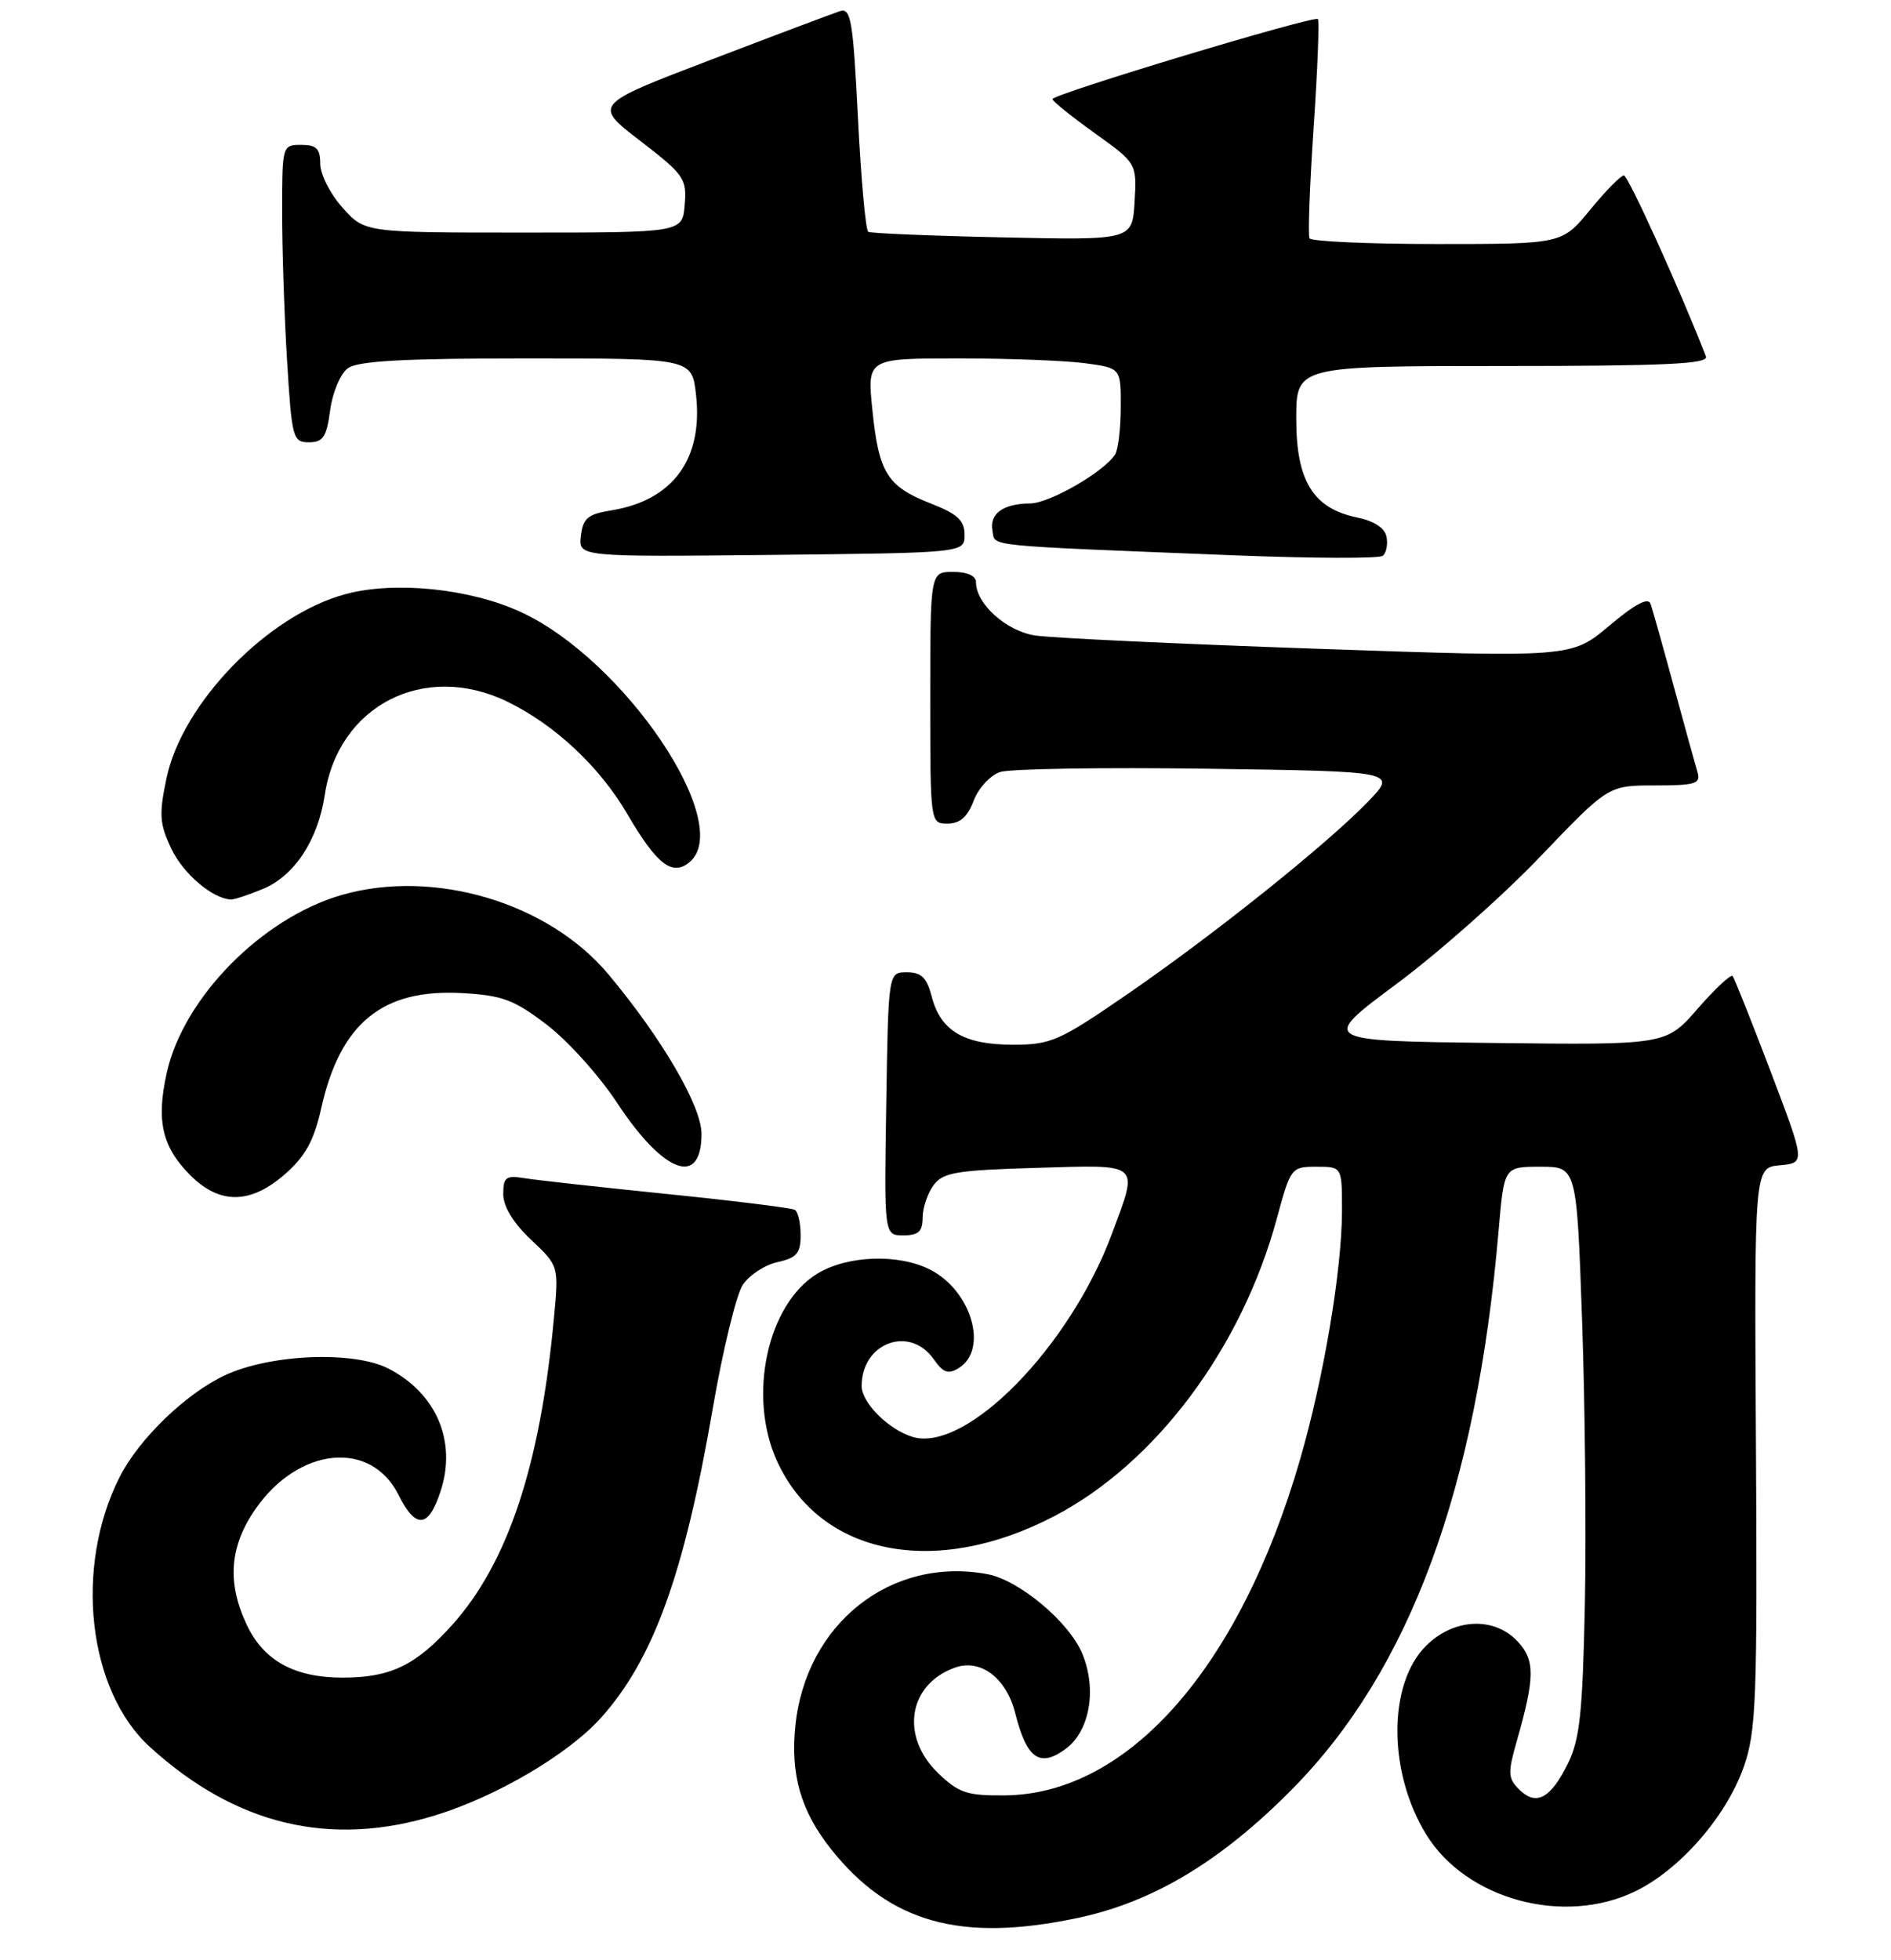 <?xml version="1.0" encoding="UTF-8" standalone="no"?>
<!DOCTYPE svg PUBLIC "-//W3C//DTD SVG 1.1//EN" "http://www.w3.org/Graphics/SVG/1.1/DTD/svg11.dtd" >
<svg xmlns="http://www.w3.org/2000/svg" xmlns:xlink="http://www.w3.org/1999/xlink" version="1.1" viewBox="0 0 248 257">
 <g >
 <path fill="currentColor"
d=" M 141.35 251.51 C 151.26 249.41 160.14 244.07 169.50 234.59 C 184.91 218.97 193.65 195.27 196.55 161.25 C 197.26 153.00 197.26 153.00 202.02 153.00 C 206.78 153.00 206.78 153.00 207.49 173.25 C 207.88 184.39 208.04 201.15 207.85 210.50 C 207.55 224.73 207.19 228.13 205.59 231.34 C 203.33 235.89 201.44 236.87 199.21 234.64 C 197.76 233.19 197.73 232.48 198.94 228.26 C 201.31 219.94 201.33 217.70 199.03 215.25 C 195.94 211.95 190.64 212.21 187.01 215.84 C 181.99 220.86 182.02 232.43 187.07 240.61 C 192.31 249.09 205.08 252.56 214.44 248.03 C 220.33 245.18 226.42 238.18 228.70 231.67 C 230.32 227.00 230.48 222.94 230.29 189.81 C 230.07 153.12 230.07 153.12 233.42 152.81 C 236.77 152.50 236.77 152.50 232.21 140.50 C 229.70 133.90 227.46 128.28 227.23 128.00 C 227.00 127.72 224.94 129.65 222.65 132.27 C 218.50 137.04 218.50 137.04 195.80 136.77 C 173.11 136.50 173.11 136.50 183.11 129.06 C 188.62 124.97 197.13 117.44 202.02 112.31 C 210.93 103.00 210.93 103.00 217.03 103.00 C 222.37 103.00 223.07 102.78 222.62 101.25 C 222.33 100.29 220.93 95.22 219.51 90.00 C 218.09 84.78 216.72 79.91 216.47 79.19 C 216.16 78.29 214.42 79.22 211.06 82.05 C 206.10 86.23 206.10 86.23 172.80 85.08 C 154.48 84.44 137.80 83.66 135.72 83.33 C 131.94 82.73 128.00 79.18 128.00 76.37 C 128.00 75.51 126.87 75.00 125.00 75.00 C 122.00 75.00 122.00 75.00 122.00 91.50 C 122.00 108.00 122.00 108.00 124.28 108.00 C 125.90 108.00 126.89 107.13 127.69 105.01 C 128.31 103.36 129.87 101.67 131.16 101.24 C 132.45 100.81 144.69 100.62 158.38 100.81 C 183.25 101.16 183.25 101.16 179.38 105.16 C 173.90 110.81 159.20 122.57 147.86 130.37 C 138.91 136.53 137.84 137.00 132.83 137.00 C 126.43 137.00 123.36 135.19 122.20 130.71 C 121.55 128.20 120.84 127.50 118.94 127.50 C 116.50 127.50 116.50 127.50 116.23 144.75 C 115.95 162.00 115.95 162.00 118.48 162.00 C 120.45 162.00 121.00 161.49 121.00 159.69 C 121.00 158.42 121.64 156.51 122.42 155.44 C 123.66 153.75 125.36 153.46 135.92 153.15 C 149.77 152.74 149.32 152.35 145.86 161.71 C 140.34 176.63 126.69 190.55 119.68 188.43 C 116.53 187.47 113.00 183.95 113.00 181.76 C 113.00 176.09 119.30 173.74 122.45 178.24 C 123.71 180.04 124.36 180.26 125.76 179.39 C 129.64 176.96 127.42 169.30 122.03 166.52 C 117.89 164.38 111.16 164.61 107.19 167.02 C 100.63 171.03 98.03 183.06 101.89 191.57 C 107.54 204.00 122.69 207.00 138.35 198.78 C 151.63 191.81 162.87 176.75 167.47 159.73 C 169.26 153.12 169.36 153.00 172.65 153.00 C 176.00 153.00 176.00 153.00 176.00 158.75 C 175.99 166.54 173.61 180.67 170.49 191.43 C 162.60 218.65 148.01 235.26 131.82 235.44 C 126.85 235.49 125.75 235.13 123.07 232.56 C 118.02 227.73 119.10 220.86 125.26 218.68 C 128.60 217.49 131.98 220.05 133.14 224.64 C 134.65 230.66 136.37 231.86 139.80 229.31 C 142.92 226.99 143.87 221.52 141.95 216.88 C 140.22 212.70 133.68 207.22 129.50 206.43 C 116.88 204.07 105.69 212.89 104.31 226.31 C 103.65 232.73 105.03 237.50 108.99 242.49 C 116.68 252.16 126.01 254.76 141.35 251.51 Z  M 57.14 238.04 C 65.22 235.54 74.54 230.04 78.84 225.24 C 85.71 217.56 89.73 206.43 93.48 184.68 C 94.79 177.07 96.56 169.80 97.40 168.51 C 98.24 167.23 100.30 165.87 101.97 165.51 C 104.48 164.95 105.00 164.35 105.00 161.98 C 105.00 160.41 104.66 158.91 104.25 158.66 C 103.84 158.41 96.30 157.47 87.50 156.58 C 78.70 155.68 70.26 154.75 68.75 154.50 C 66.35 154.11 66.00 154.38 66.00 156.59 C 66.00 158.22 67.31 160.37 69.64 162.57 C 73.29 166.01 73.29 166.01 72.65 172.82 C 70.85 192.22 66.59 205.02 59.22 213.18 C 54.50 218.41 51.16 220.00 44.95 220.00 C 38.64 220.00 34.60 217.79 32.38 213.11 C 29.73 207.53 30.10 202.75 33.56 197.81 C 39.22 189.73 48.65 188.82 52.25 196.01 C 54.52 200.56 56.19 200.42 57.78 195.56 C 59.92 189.03 57.25 182.73 50.96 179.48 C 46.39 177.12 35.48 177.56 29.50 180.35 C 24.38 182.74 18.22 188.69 15.69 193.69 C 9.70 205.52 11.51 221.67 19.66 229.09 C 30.91 239.34 43.33 242.31 57.14 238.04 Z  M 37.40 153.95 C 40.05 151.63 41.18 149.57 42.13 145.32 C 44.63 134.16 50.15 129.65 60.61 130.23 C 65.88 130.53 67.42 131.10 71.71 134.38 C 74.45 136.47 78.59 141.06 80.90 144.58 C 87.03 153.90 92.00 155.74 92.00 148.69 C 92.00 145.05 86.86 136.23 79.80 127.78 C 71.92 118.34 56.85 113.87 44.76 117.38 C 34.32 120.42 24.08 130.83 21.88 140.64 C 20.46 146.98 21.25 150.40 24.97 154.13 C 28.84 157.99 32.87 157.93 37.40 153.95 Z  M 34.51 116.56 C 38.63 114.84 41.70 110.15 42.59 104.26 C 44.35 92.51 55.63 86.74 66.51 92.00 C 72.75 95.03 78.63 100.52 82.25 106.72 C 86.14 113.37 88.16 114.94 90.42 113.07 C 96.42 108.09 81.90 86.54 68.31 80.26 C 61.63 77.18 51.79 76.17 45.32 77.91 C 35.11 80.66 23.90 92.19 21.83 102.08 C 20.84 106.80 20.92 108.04 22.47 111.30 C 24.03 114.58 27.85 117.84 30.28 117.96 C 30.71 117.98 32.61 117.35 34.51 116.56 Z  M 181.84 70.40 C 181.62 69.24 180.22 68.32 178.01 67.87 C 172.23 66.69 170.00 63.09 170.00 54.94 C 170.00 48.00 170.00 48.00 197.11 48.00 C 218.38 48.00 224.11 47.73 223.73 46.75 C 220.53 38.45 213.53 23.00 212.97 23.00 C 212.57 23.00 210.58 25.03 208.55 27.50 C 204.87 32.00 204.87 32.00 188.49 32.00 C 179.49 32.00 171.95 31.66 171.74 31.25 C 171.52 30.84 171.77 24.29 172.28 16.69 C 172.80 9.10 173.04 2.71 172.84 2.50 C 172.34 2.00 138.02 12.35 138.03 13.00 C 138.04 13.28 140.53 15.28 143.57 17.46 C 149.09 21.42 149.09 21.42 148.80 26.46 C 148.50 31.50 148.50 31.50 131.50 31.13 C 122.15 30.93 114.22 30.60 113.87 30.40 C 113.53 30.20 112.92 23.48 112.52 15.48 C 111.87 2.62 111.60 0.99 110.14 1.47 C 109.24 1.76 101.59 4.64 93.15 7.87 C 77.80 13.73 77.80 13.73 83.96 18.47 C 89.72 22.90 90.09 23.43 89.80 26.85 C 89.50 30.50 89.50 30.50 68.67 30.50 C 47.83 30.50 47.83 30.50 44.92 27.23 C 43.31 25.44 42.00 22.85 42.00 21.48 C 42.00 19.50 41.50 19.00 39.50 19.00 C 37.02 19.00 37.00 19.08 37.00 27.84 C 37.00 32.71 37.29 41.48 37.65 47.34 C 38.27 57.48 38.41 58.00 40.52 58.00 C 42.37 58.00 42.83 57.30 43.30 53.79 C 43.61 51.46 44.65 49.00 45.62 48.29 C 46.93 47.33 52.98 47.00 69.06 47.00 C 90.74 47.00 90.74 47.00 91.28 51.75 C 92.23 60.19 88.25 65.63 80.16 66.93 C 77.09 67.43 76.45 67.96 76.18 70.28 C 75.86 73.03 75.86 73.03 101.18 72.77 C 126.50 72.50 126.50 72.50 126.50 70.13 C 126.50 68.25 125.58 67.40 122.05 66.02 C 116.36 63.79 115.25 62.02 114.41 53.75 C 113.72 47.00 113.72 47.00 125.72 47.00 C 132.32 47.00 139.81 47.29 142.36 47.64 C 147.00 48.27 147.00 48.27 146.98 53.39 C 146.98 56.20 146.64 59.01 146.23 59.62 C 144.73 61.92 137.63 66.00 135.11 66.02 C 131.56 66.04 129.73 67.37 130.16 69.62 C 130.56 71.70 128.43 71.49 162.00 72.83 C 172.18 73.23 180.88 73.26 181.34 72.89 C 181.81 72.52 182.03 71.40 181.84 70.40 Z "/>
</g>
</svg>